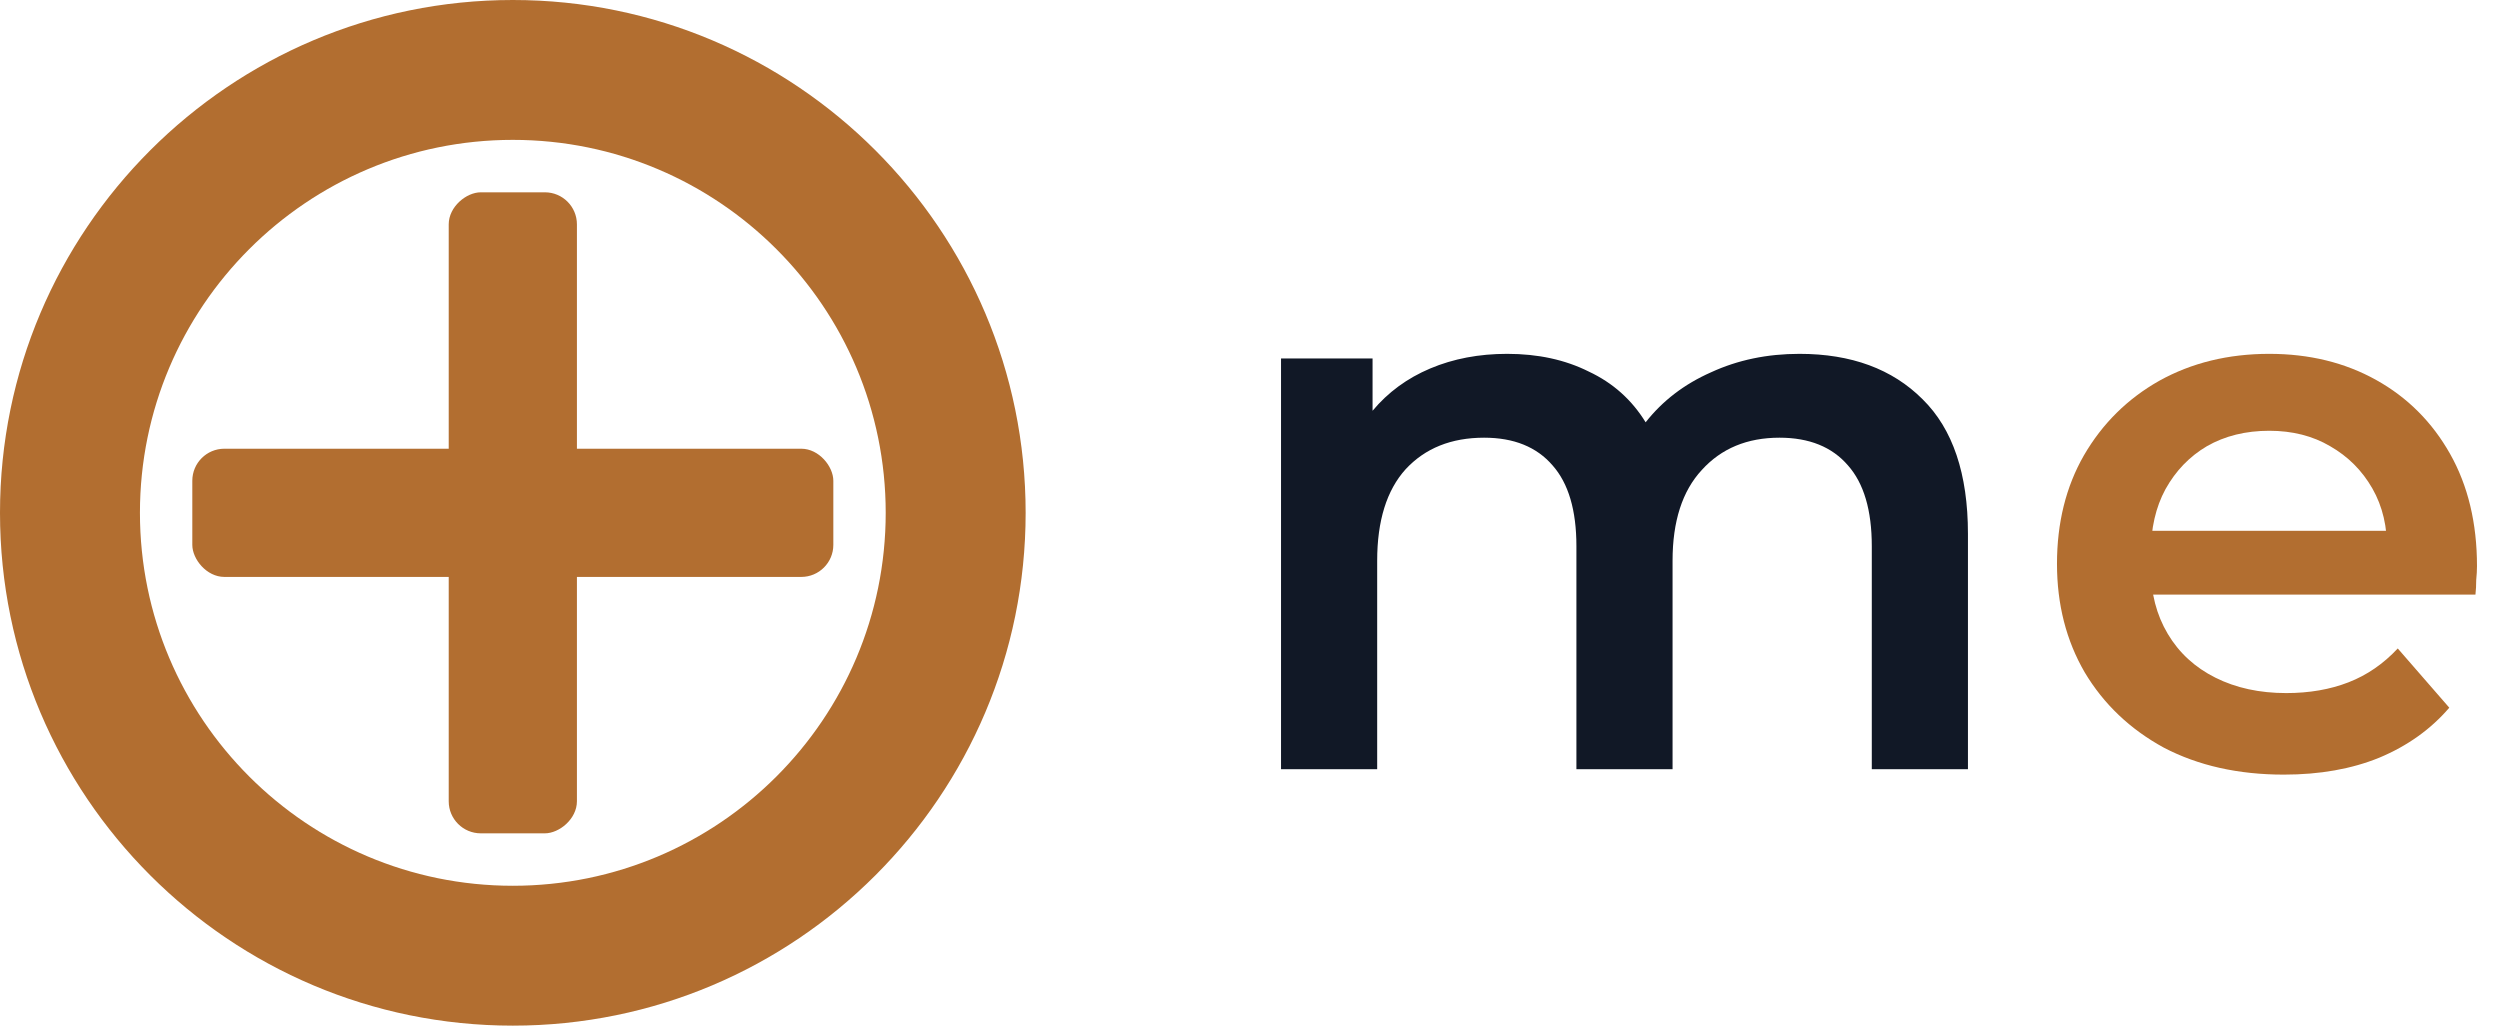<svg width="39" height="16" viewBox="0 0 39 16" fill="none" xmlns="http://www.w3.org/2000/svg">
<g clip-path="url(#clip0_13_109)">
<path fill-rule="evenodd" clip-rule="evenodd" d="M8 0C12.415 0 16 3.585 16 8C16 12.415 12.415 16 8 16C3.585 16 0 12.415 0 8C0 3.585 3.585 0 8 0ZM8 2.182C11.211 2.182 13.817 4.789 13.817 8C13.817 11.211 11.211 13.818 8 13.818C4.789 13.818 2.183 11.211 2.183 8C2.183 4.789 4.789 2.182 8 2.182Z" fill="#B26E30"/>
<rect x="3" y="7" width="10" height="2" rx="0.5" fill="#B26E30"/>
<rect x="9" y="3" width="10" height="2" rx="0.5" transform="rotate(90 9 3)" fill="#B26E30"/>
<path d="M28.072 5.52C28.88 5.52 29.52 5.756 29.992 6.228C30.464 6.692 30.7 7.392 30.7 8.328V12H29.2V8.52C29.2 7.96 29.076 7.54 28.828 7.26C28.58 6.972 28.224 6.828 27.76 6.828C27.256 6.828 26.852 6.996 26.548 7.332C26.244 7.66 26.092 8.132 26.092 8.748V12H24.592V8.52C24.592 7.96 24.468 7.54 24.22 7.26C23.972 6.972 23.616 6.828 23.152 6.828C22.64 6.828 22.232 6.992 21.928 7.32C21.632 7.648 21.484 8.124 21.484 8.748V12H19.984V5.592H21.412V6.408C21.652 6.12 21.952 5.9 22.312 5.748C22.672 5.596 23.072 5.52 23.512 5.52C23.992 5.52 24.416 5.612 24.784 5.796C25.16 5.972 25.456 6.236 25.672 6.588C25.936 6.252 26.276 5.992 26.692 5.808C27.108 5.616 27.568 5.52 28.072 5.52Z" fill="#111826"/>
<path d="M35.629 12.084C34.917 12.084 34.293 11.944 33.757 11.664C33.229 11.376 32.817 10.984 32.521 10.488C32.233 9.992 32.089 9.428 32.089 8.796C32.089 8.156 32.229 7.592 32.509 7.104C32.797 6.608 33.189 6.22 33.685 5.94C34.189 5.66 34.761 5.52 35.401 5.52C36.025 5.52 36.581 5.656 37.069 5.928C37.557 6.2 37.941 6.584 38.221 7.08C38.501 7.576 38.641 8.16 38.641 8.832C38.641 8.896 38.637 8.968 38.629 9.048C38.629 9.128 38.625 9.204 38.617 9.276H33.277V8.28H37.825L37.237 8.592C37.245 8.224 37.169 7.9 37.009 7.62C36.849 7.34 36.629 7.12 36.349 6.96C36.077 6.8 35.761 6.72 35.401 6.72C35.033 6.72 34.709 6.8 34.429 6.96C34.157 7.12 33.941 7.344 33.781 7.632C33.629 7.912 33.553 8.244 33.553 8.628V8.868C33.553 9.252 33.641 9.592 33.817 9.888C33.993 10.184 34.241 10.412 34.561 10.572C34.881 10.732 35.249 10.812 35.665 10.812C36.025 10.812 36.349 10.756 36.637 10.644C36.925 10.532 37.181 10.356 37.405 10.116L38.209 11.04C37.921 11.376 37.557 11.636 37.117 11.82C36.685 11.996 36.189 12.084 35.629 12.084Z" fill="#B26E30"/>
</g>
<defs>
<clipPath id="clip0_13_109">
<rect width="39" height="16" fill="white"/>
</clipPath>
</defs>
</svg>
